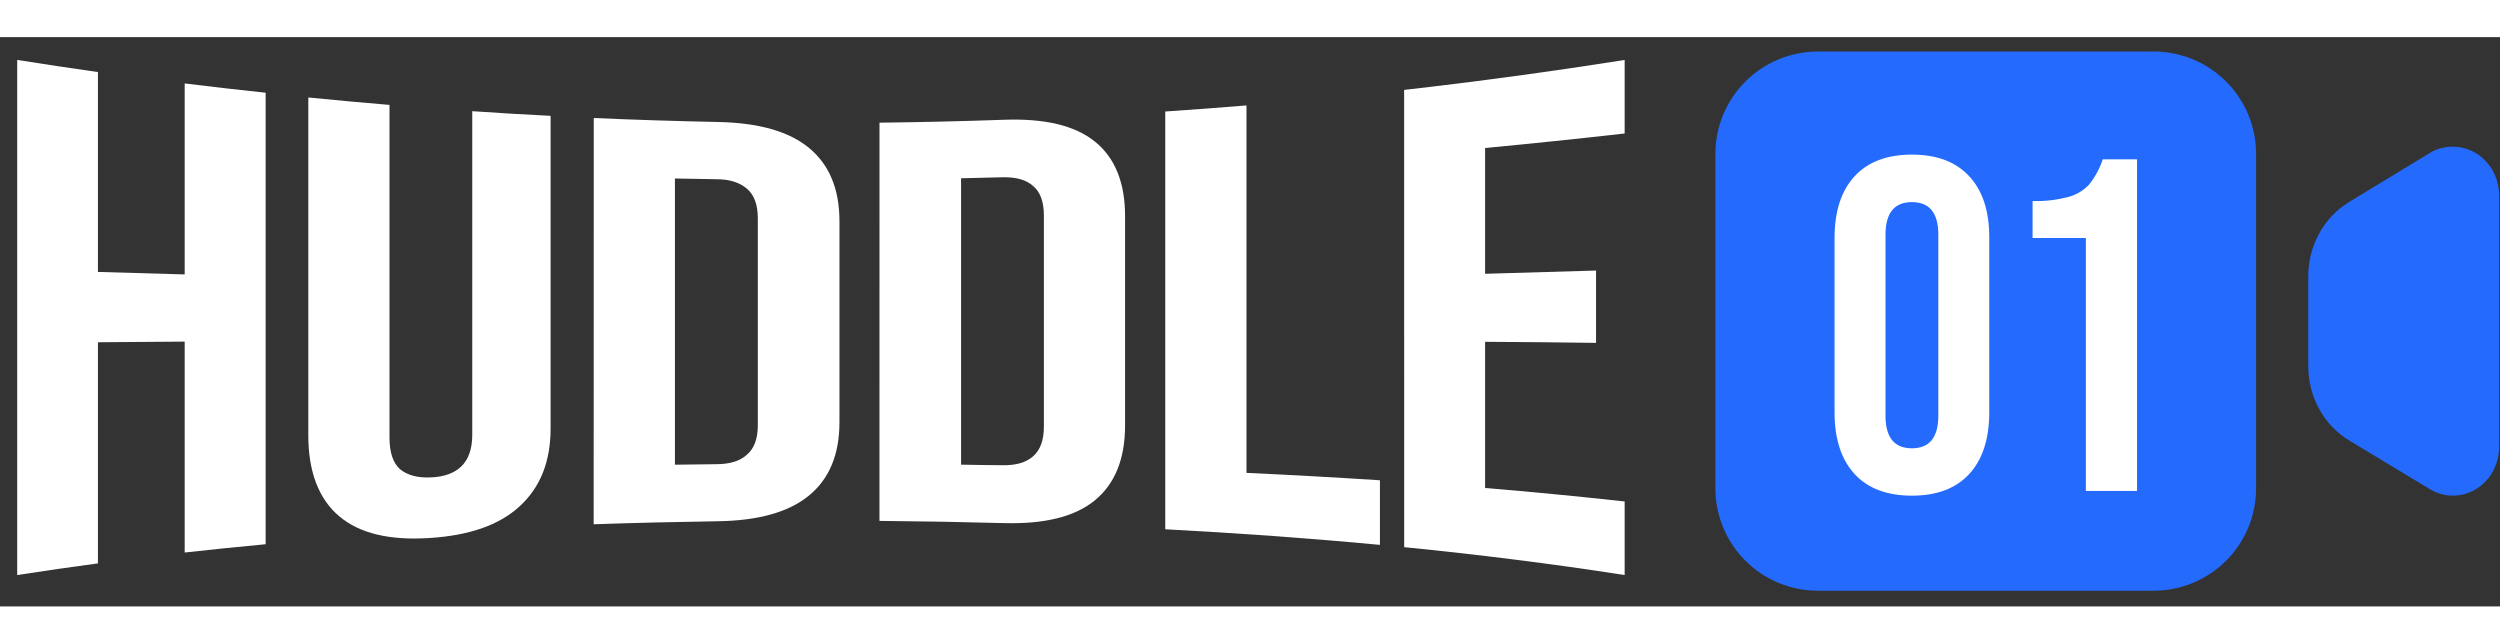 <svg height="26" viewBox="0 0 101 23" fill="none" xmlns="http://www.w3.org/2000/svg">
    <rect x="0" y="0" width="101" height="23" fill="#333333" stroke="none"/>
    <path
        d="M0.695 0.921C1.781 1.093 2.868 1.257 3.956 1.411V9.486C5.124 9.521 6.292 9.555 7.461 9.587C7.461 7.016 7.461 4.444 7.461 1.871C8.549 2.006 9.639 2.131 10.732 2.246C10.732 8.325 10.732 14.405 10.732 20.487C9.641 20.589 8.55 20.7 7.461 20.822V12.301C6.291 12.309 5.123 12.317 3.956 12.327V21.261C2.868 21.406 1.781 21.563 0.695 21.732V0.921Z"
        fill="white"></path>
    <path
        d="M17.345 20.236C15.753 20.337 14.543 20.061 13.708 19.36C12.874 18.66 12.456 17.55 12.456 16.098C12.456 11.545 12.456 6.991 12.456 2.438C13.548 2.547 14.642 2.647 15.736 2.738C15.736 7.218 15.736 11.698 15.736 16.177C15.736 16.773 15.876 17.197 16.154 17.449C16.452 17.699 16.869 17.812 17.407 17.787C17.945 17.764 18.348 17.618 18.631 17.349C18.913 17.081 19.079 16.656 19.079 16.078C19.079 11.716 19.079 7.354 19.079 2.992C20.133 3.065 21.19 3.127 22.244 3.18C22.244 7.39 22.244 11.601 22.244 15.813C22.244 17.154 21.826 18.194 20.988 18.96C20.15 19.727 18.938 20.136 17.345 20.236Z"
        fill="white"></path>
    <path
        d="M23.988 3.268C25.66 3.341 27.334 3.394 29.008 3.428C30.643 3.462 31.871 3.803 32.688 4.479C33.505 5.155 33.914 6.138 33.914 7.437C33.914 10.145 33.914 12.853 33.914 15.559C33.914 16.859 33.505 17.845 32.686 18.517C31.869 19.191 30.643 19.533 29.008 19.558C27.334 19.583 25.659 19.623 23.984 19.68C23.987 14.209 23.988 8.738 23.988 3.268ZM28.941 17.253C29.479 17.253 29.888 17.128 30.166 16.878C30.466 16.63 30.615 16.232 30.616 15.68C30.616 12.893 30.616 10.105 30.616 7.317C30.616 6.765 30.466 6.365 30.168 6.117C29.871 5.869 29.479 5.741 28.942 5.741L27.267 5.711V17.274L28.941 17.253Z"
        fill="white"></path>
    <path
        d="M35.532 3.456C37.205 3.437 38.879 3.398 40.554 3.339C42.188 3.279 43.412 3.561 44.23 4.216C45.047 4.872 45.453 5.88 45.453 7.232C45.453 10.047 45.453 12.864 45.453 15.683C45.453 17.038 45.045 18.049 44.23 18.716C43.414 19.383 42.188 19.678 40.554 19.633C38.88 19.588 37.206 19.558 35.53 19.544L35.532 3.456ZM40.499 17.295C41.038 17.305 41.446 17.188 41.725 16.944C42.024 16.693 42.173 16.29 42.173 15.734C42.173 12.891 42.173 10.048 42.173 7.206C42.173 6.645 42.024 6.244 41.725 6.002C41.446 5.76 41.038 5.649 40.501 5.662L38.827 5.702V17.272C39.384 17.28 39.942 17.295 40.499 17.295Z"
        fill="white"></path>
    <path
        d="M47.076 3.005C48.171 2.931 49.265 2.849 50.358 2.759C50.358 7.708 50.358 12.656 50.358 17.604C52.157 17.687 53.954 17.787 55.749 17.903V20.513C52.863 20.241 49.972 20.036 47.076 19.882C47.077 14.256 47.077 8.63 47.076 3.005Z"
        fill="white"></path>
    <path
        d="M56.727 2.132C59.702 1.794 62.672 1.39 65.636 0.921V3.893C63.753 4.106 61.873 4.302 59.998 4.479V9.561L64.48 9.43V12.352C62.988 12.332 61.494 12.317 59.998 12.309V18.215C61.881 18.371 63.76 18.553 65.636 18.759V21.732C62.672 21.27 59.704 20.902 56.729 20.605C56.729 14.447 56.728 8.289 56.727 2.132Z"
        fill="white"></path>
    <path
        d="M87.003 0.581H73.445C72.346 0.581 71.293 1.016 70.516 1.791C69.739 2.566 69.302 3.616 69.302 4.712V18.234C69.302 19.329 69.739 20.38 70.516 21.155C71.293 21.93 72.346 22.365 73.445 22.365H87.003C88.102 22.365 89.155 21.93 89.932 21.155C90.709 20.38 91.146 19.329 91.146 18.234V4.712C91.146 3.616 90.709 2.566 89.932 1.791C89.155 1.016 88.102 0.581 87.003 0.581V0.581Z"
        fill="#246BFD"></path>
    <path
        d="M98.663 4.476C98.473 4.516 98.292 4.593 98.131 4.701L94.901 6.662C94.395 6.972 93.98 7.409 93.696 7.929C93.405 8.461 93.253 9.057 93.254 9.663V13.291C93.253 13.898 93.406 14.495 93.698 15.028C93.983 15.55 94.4 15.988 94.909 16.297L98.163 18.258C98.373 18.388 98.609 18.473 98.854 18.508C99.097 18.542 99.346 18.524 99.582 18.457C99.822 18.388 100.045 18.272 100.238 18.115C100.434 17.955 100.596 17.758 100.716 17.535C100.88 17.23 100.965 16.889 100.965 16.544V6.384C100.964 6.089 100.9 5.798 100.776 5.531C100.654 5.268 100.475 5.035 100.253 4.849C100.035 4.667 99.777 4.539 99.5 4.474C99.225 4.408 98.938 4.409 98.663 4.476Z"
        fill="#246BFD"></path>
    <path
        d="M77.242 18.525C76.23 18.525 75.456 18.231 74.92 17.644C74.384 17.057 74.116 16.228 74.116 15.157V8.115C74.116 7.042 74.384 6.213 74.92 5.627C75.456 5.041 76.23 4.747 77.242 4.746C78.246 4.746 79.02 5.039 79.562 5.627C80.104 6.214 80.372 7.043 80.366 8.115V15.157C80.366 16.228 80.098 17.057 79.562 17.644C79.026 18.231 78.253 18.525 77.242 18.525ZM77.242 16.611C77.951 16.611 78.307 16.173 78.308 15.296V7.98C78.308 7.103 77.953 6.665 77.242 6.665C76.531 6.665 76.176 7.103 76.174 7.98V15.291C76.174 16.172 76.53 16.612 77.242 16.611Z"
        fill="white"></path>
    <path
        d="M84.269 8.115H82.116V6.622C82.589 6.636 83.061 6.584 83.519 6.468C83.85 6.388 84.151 6.215 84.387 5.97C84.636 5.663 84.828 5.313 84.952 4.937H86.336V18.333H84.269V8.115Z"
        fill="white"></path>
</svg>